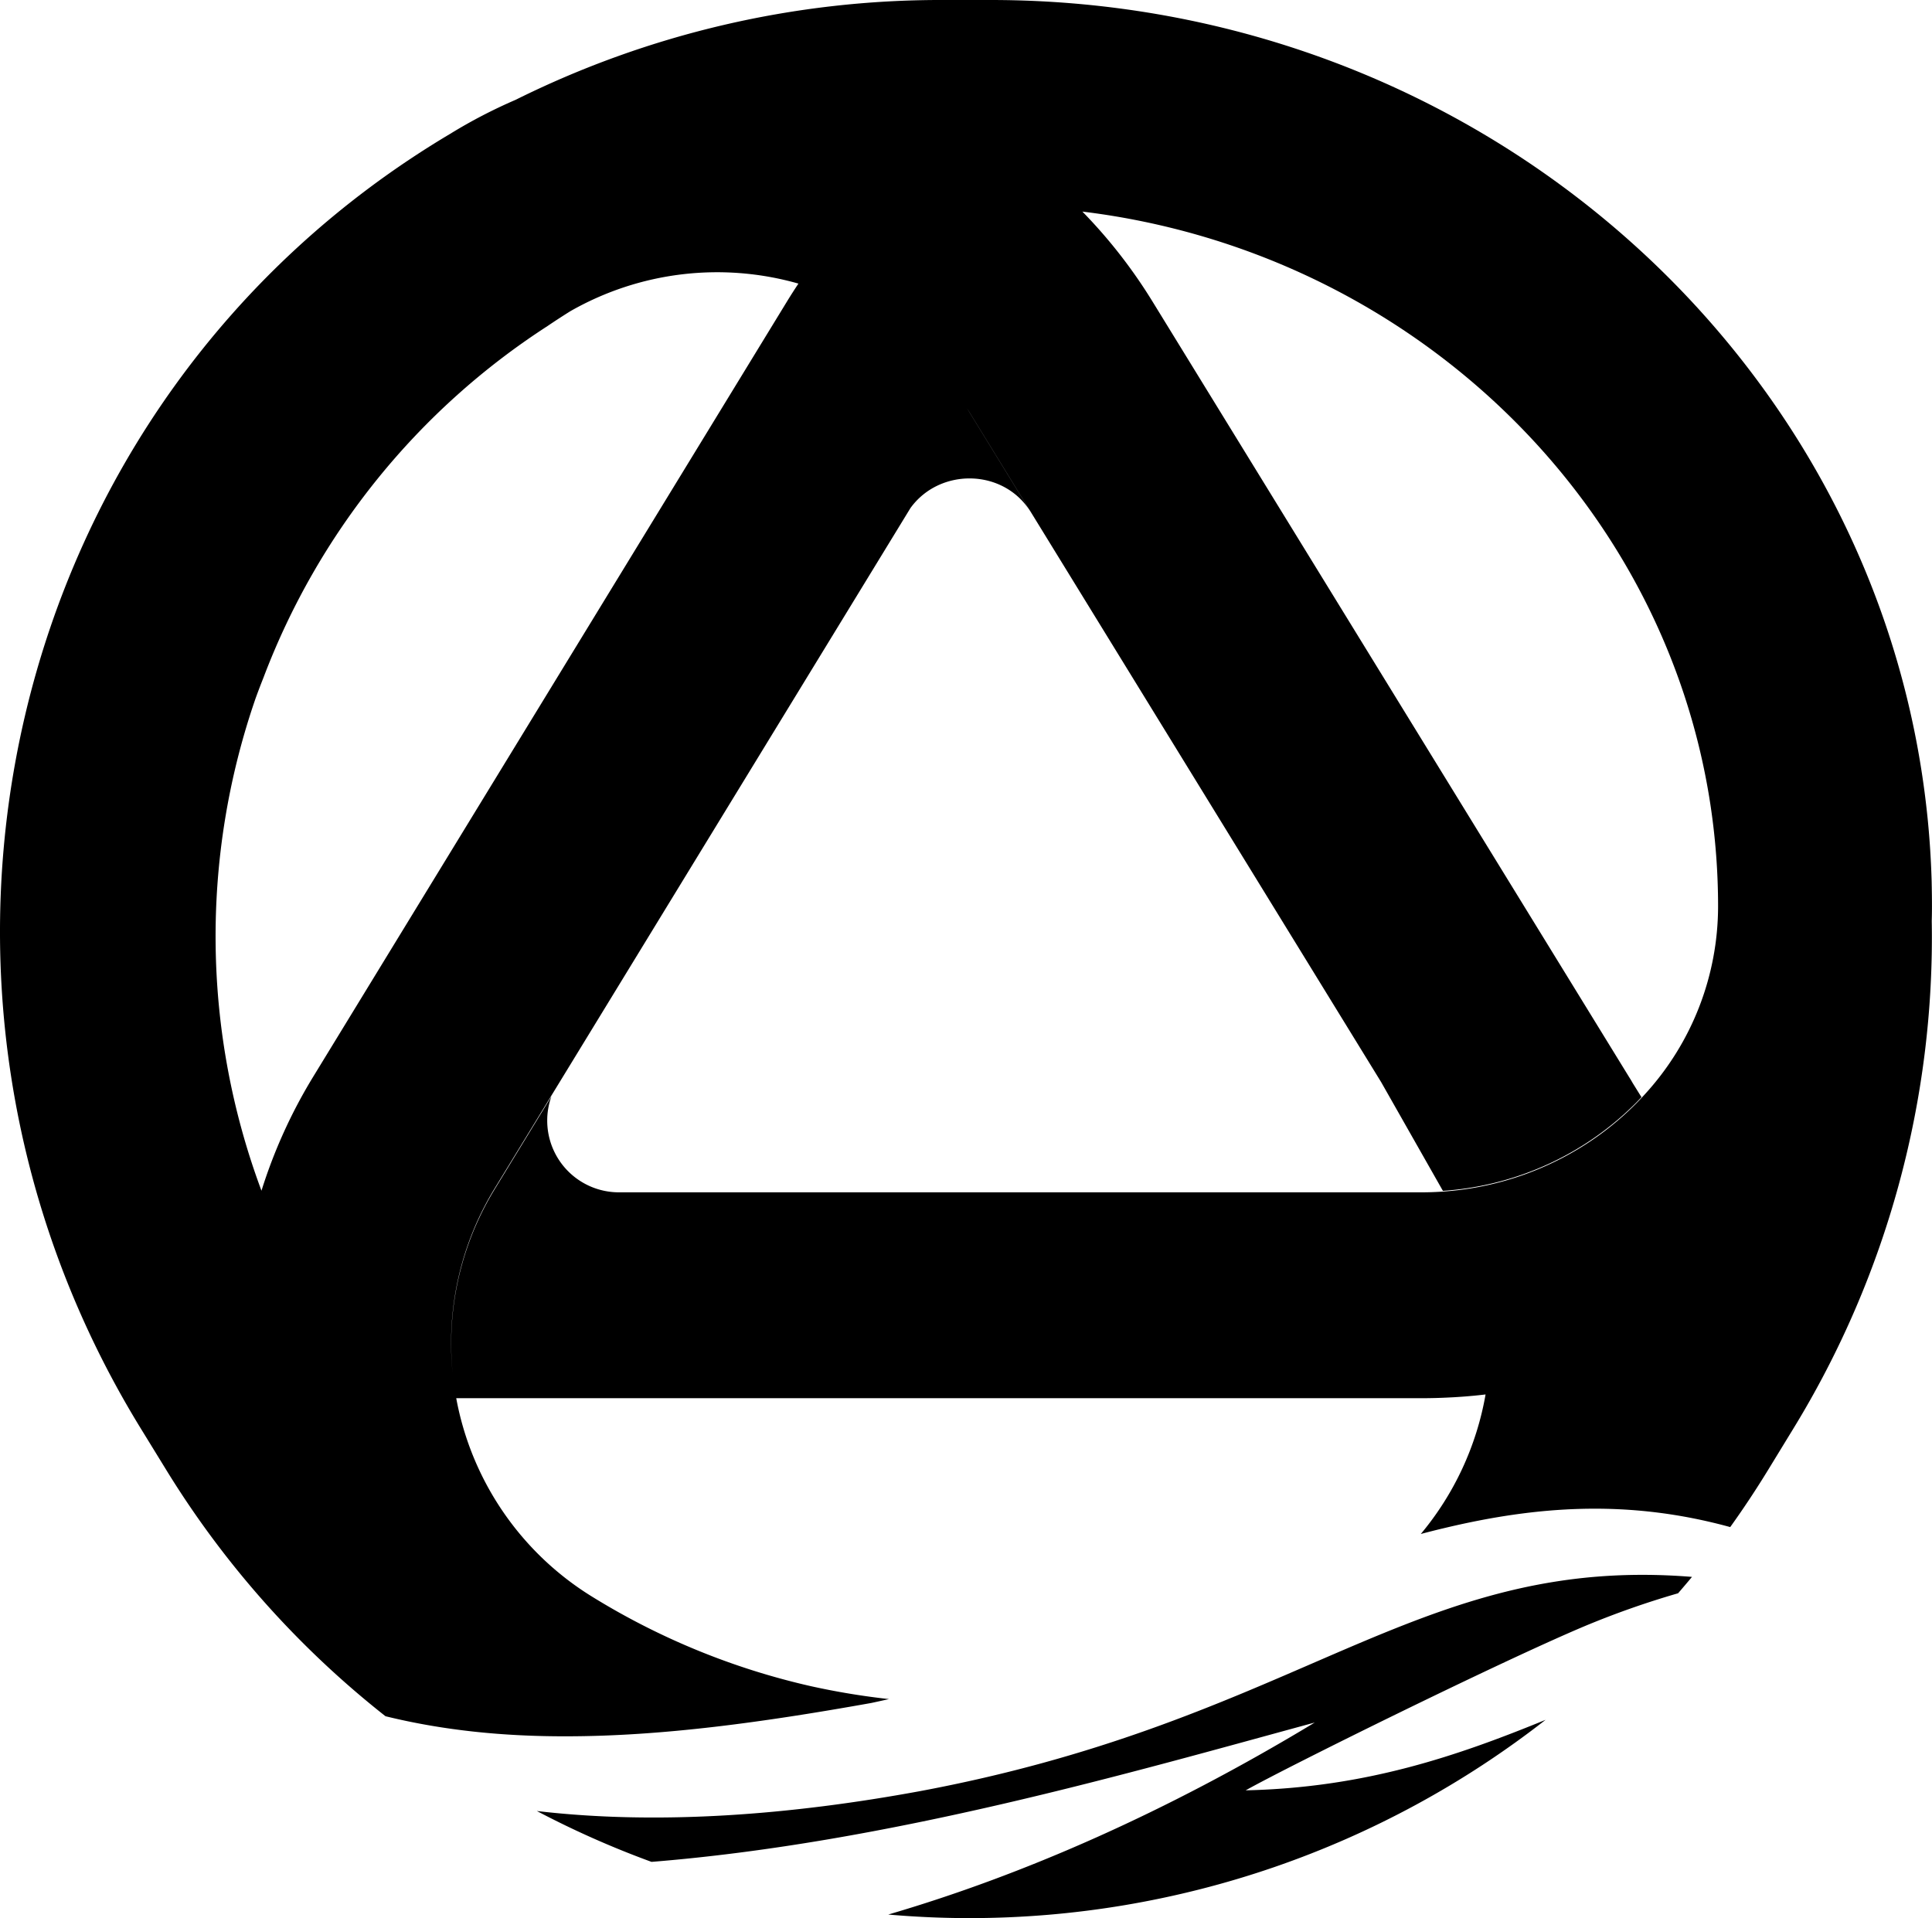 <svg xmlns="http://www.w3.org/2000/svg" width="672.805" height="668" viewBox="0 0 672.805 668">
  <path id="Union_97" data-name="Union 97" d="M337.674,668q-14.156,0-28.351-1.243c46.906-13.735,96.735-35.556,148.53-66.871C393.5,617.4,309.57,641.773,226.886,648.414A324.973,324.973,0,0,1,186.953,630.7c42.88,5.023,88.988,1.249,133.275-6.89,124.863-23.324,167.75-75.35,251.707-75.355,5.574,0,11.315.229,17.287.71h0c-1.588,1.933-3.214,3.818-4.838,5.707a301.766,301.766,0,0,0-33.11,11.691C521.544,579.144,448.637,615.176,433.8,623.5c41.933-.931,74.053-12.128,104.448-24.556A326.008,326.008,0,0,1,337.682,668ZM134.24,597.69a327.125,327.125,0,0,1-76.5-86.029l-8.713-14.18C-45.752,343.243.474,139.621,156.737,46.627h0a179.336,179.336,0,0,1,22.827-11.866A332.372,332.372,0,0,1,328.328,0h16.646C514.67,0,654.252,124.165,671.1,283.3c.017.162.034.325.051.487l.007.065.044.421.009.087.041.407.008.075.043.426.006.059q.023.235.046.47v0q1.025,10.5,1.329,21.2c0,.023,0,.045,0,.068,0,.136.008.271.011.407l0,.154c0,.108.006.215.008.323q0,.094,0,.187c0,.1,0,.19.007.285,0,.074,0,.149.005.223s0,.16.005.24,0,.167.005.251,0,.137,0,.2c0,.1,0,.192.006.289,0,.032,0,.064,0,.1q.021,1.084.034,2.169s0,0,0,0h0q.023,1.9.023,3.8,0,1.578-.029,3.147c0,.011,0,.019,0,.03,0,.127-.005.261-.008.388-.007.321-.014.642-.023.963h0c0,.146-.008.286-.012.432A327.61,327.61,0,0,1,624.485,497.59l-8.669,14.183q-6.322,10.346-13.281,20.047c-35.25-9.668-67.122-7.491-100.4.547l.013-.011q-3.67.887-7.363,1.865a103.626,103.626,0,0,0,22.554-48.59l-.282.034-.094.011-.288.034-.106.012-.282.033-.1.011-.291.033-.1.011-.315.035-.061.007q-.585.065-1.172.126l-.041,0-.345.036-.064.007-.326.033-.066.007-.338.033-.048,0-.376.036h-.01q-.593.056-1.188.109l-.046,0-.339.03-.073.006-.319.027-.073.006-.33.027-.059,0q-.592.049-1.186.093l-.023,0-.361.027-.068,0-.323.023-.076.005-.32.022-.072.005-.36.024-.023,0q-.6.04-1.2.076l-.034,0-.361.021-.047,0-.351.02-.049,0-.375.02h-.012q-4.98.267-10.03.268H158.882a103.126,103.126,0,0,0,47.185,69.035,250.1,250.1,0,0,0,76.163,31.219,255.5,255.5,0,0,0,27.348,4.529c-1.533.342-3.069.685-4.616,1.022q-.75.164-1.5.325c-37.534,6.711-72.893,11.615-106.378,11.615C175.371,604.719,154.445,602.657,134.24,597.69Zm57.768-216.123-19.72,32.269c-.174.283-.345.566-.516.85a103.28,103.28,0,0,0-14.163,63.376q-.485-5.022-.485-10.092A103.134,103.134,0,0,1,171.8,414.933c.171-.284.342-.567.515-.851l19.72-32.267a24.594,24.594,0,0,0-1.468,8.378,24.964,24.964,0,0,0,24.9,25.046H494.95q3.812,0,7.56-.264.724-.049,1.448-.111a105.175,105.175,0,0,0,52.3-19.073,103.289,103.289,0,0,0,13.821-11.8q.694-.71,1.375-1.432l.2-.211,0,0c.347-.371.695-.742,1.038-1.12A97.046,97.046,0,0,0,598.309,315.7a236.26,236.26,0,0,0-2.684-35.568C579.22,172.436,489.454,87.392,376.933,73.687A177.925,177.925,0,0,1,397.5,99.012q1.99,2.967,3.877,6.038l165.733,269.7c1.008,1.641.523.782,1.471,2.441l2.809,4.525.239.387-.2.211q-.682.722-1.376,1.431a104.728,104.728,0,0,1-66.123,30.872c-.482.04-.964.077-1.448.111l-21.5-37.863h0L337.909,144.04q-.568-.925-1.153-1.834l22.2,36.138c-9.364-15.254-31.749-15.549-41.95-1.331l.018-.016ZM91.056,414.676a178.637,178.637,0,0,1,18.1-39.837L274.007,105.088q1.965-3.216,4.044-6.319a103.124,103.124,0,0,0-79.408,9.594q-4.028,2.516-7.96,5.178A251.965,251.965,0,0,0,91.764,235.961q-1.413,3.545-2.714,7.124A253.528,253.528,0,0,0,91.056,414.676Z"/>
</svg>
